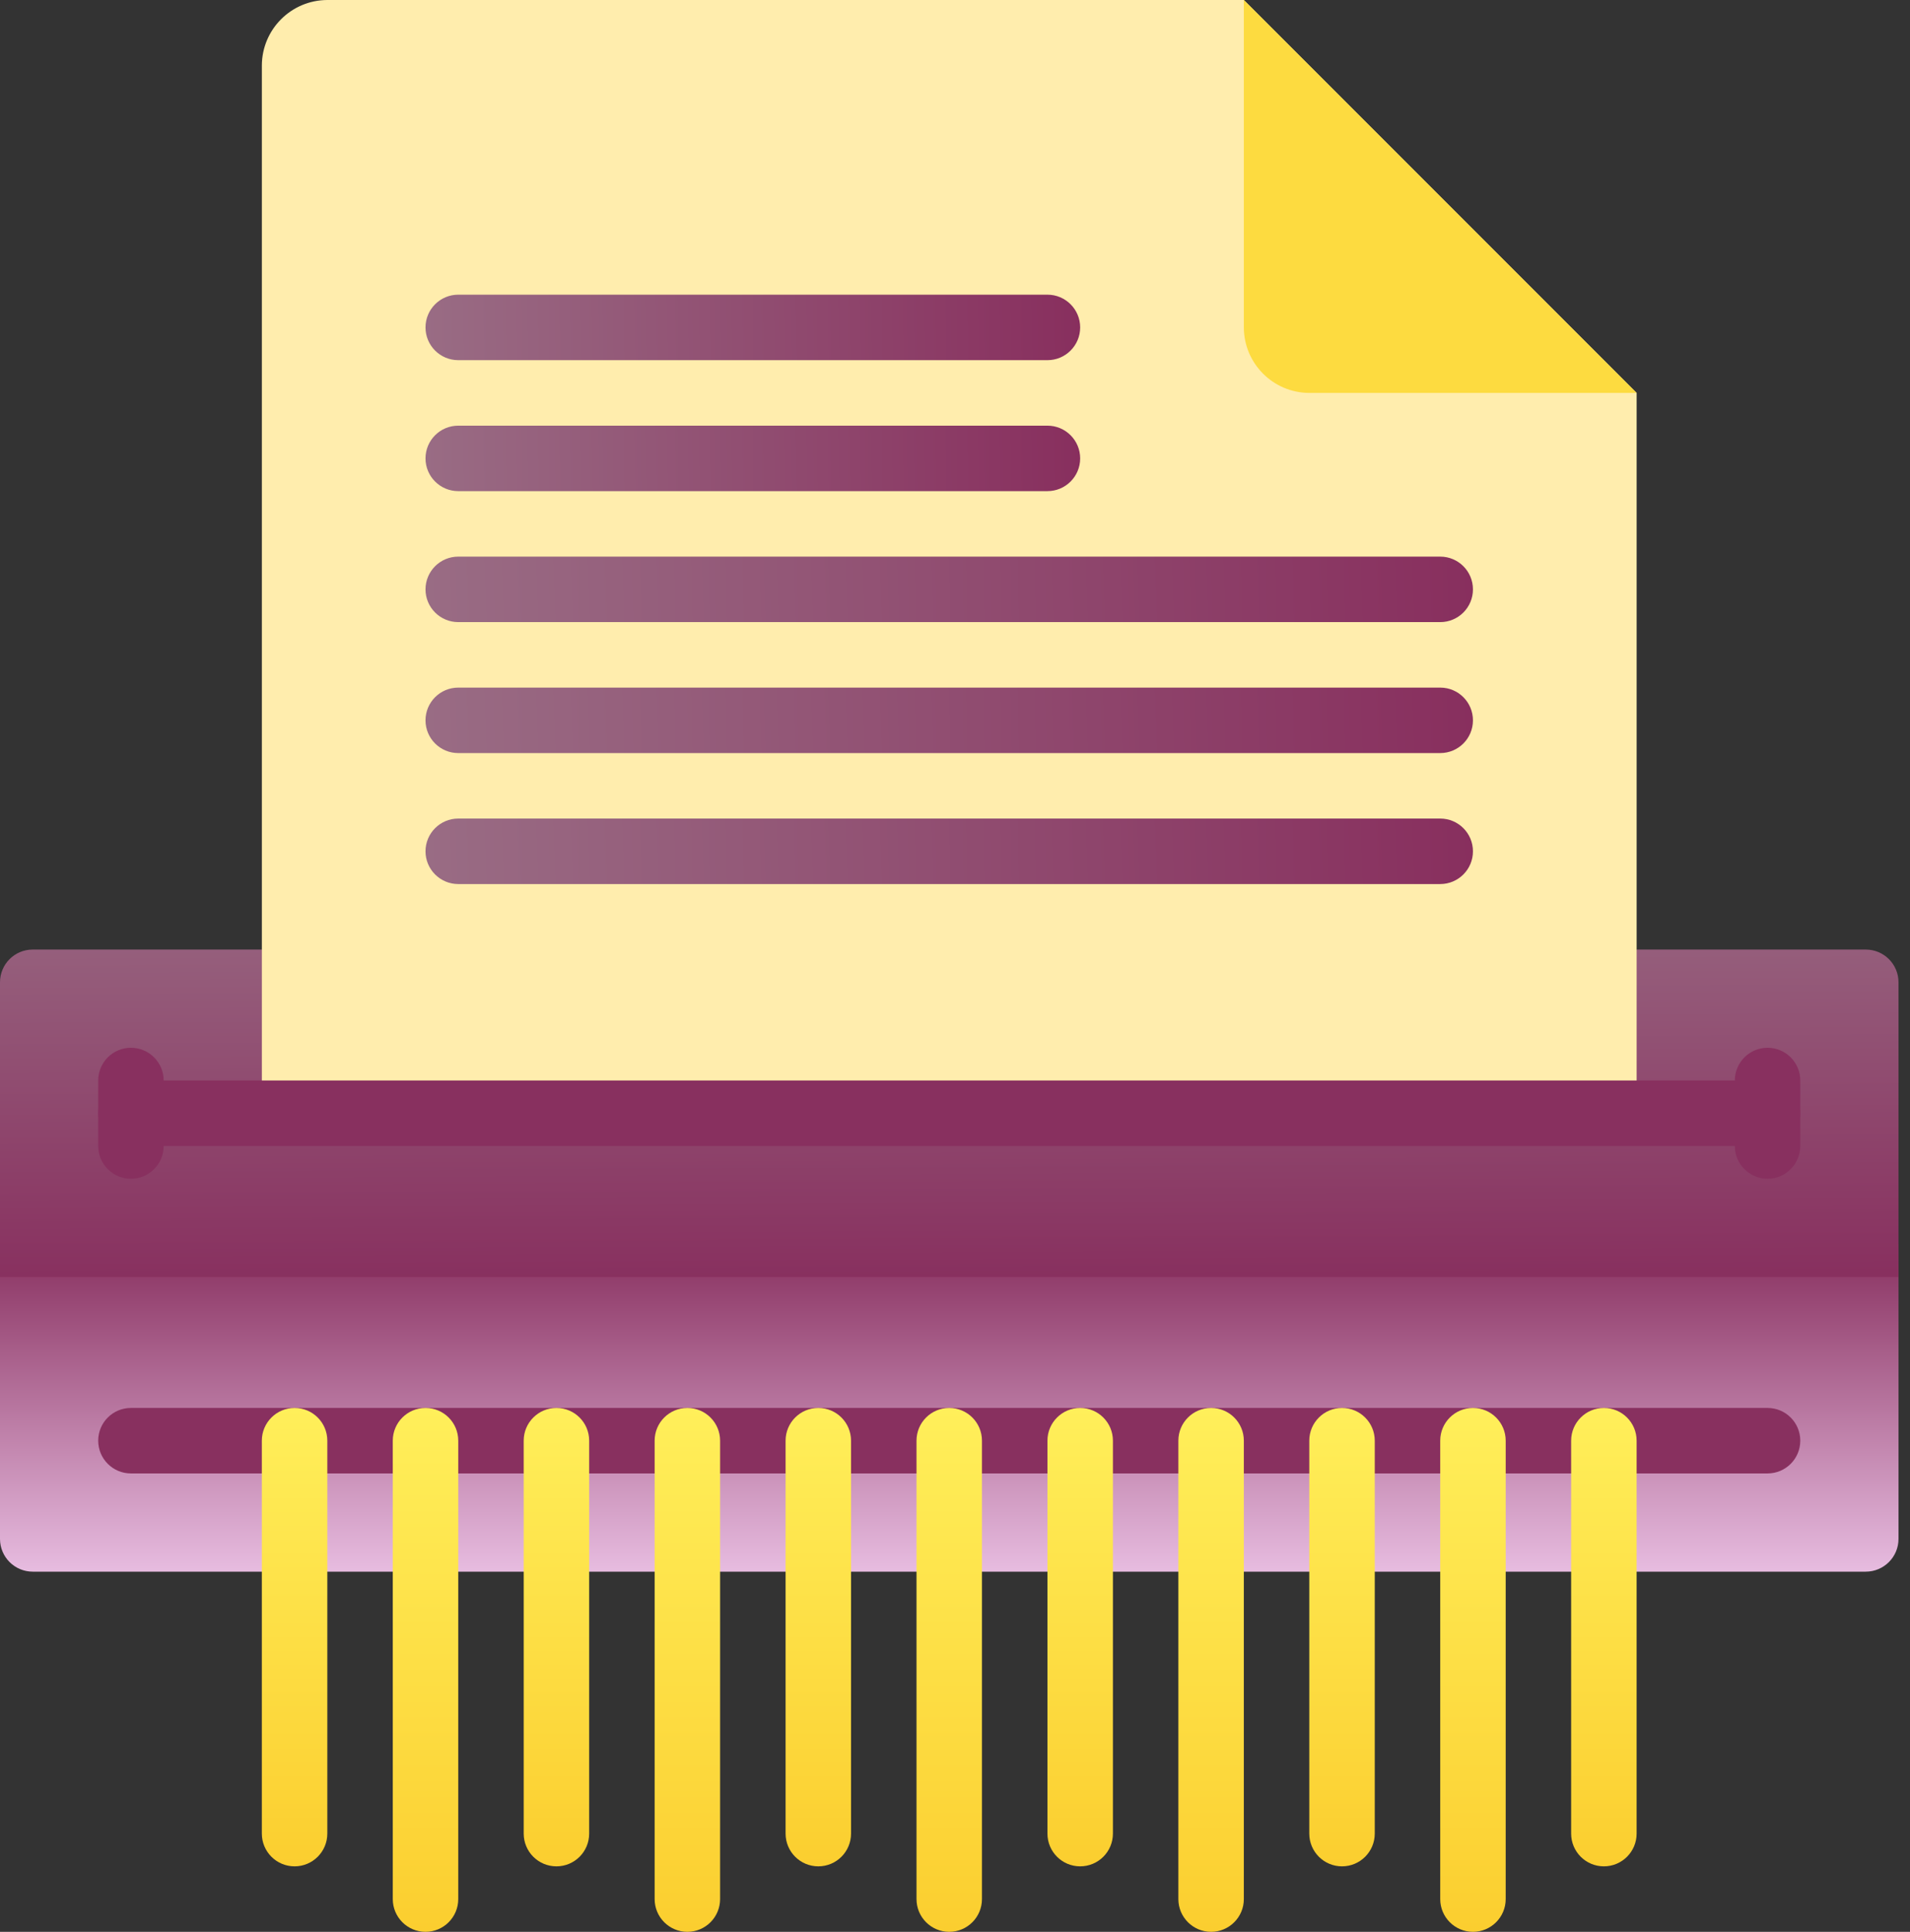 <svg width="90" height="91" viewBox="0 0 90 91" fill="none" xmlns="http://www.w3.org/2000/svg">
<rect x="0" y="0" width="90" height="91" fill="#333333" stroke="none"/>
<path d="M7.712 74.034H1.542C0.69 74.034 0 73.343 0 72.491V58.61H89.458V72.491C89.458 73.343 88.767 74.034 87.915 74.034H7.712Z" fill="url(#paint0_linear)"/>
<path d="M77.119 44.729H87.915C88.767 44.729 89.458 45.419 89.458 46.271V60.153H0V46.271C0 45.419 0.69 44.729 1.542 44.729H77.119Z" fill="url(#paint1_linear)"/>
<path d="M77.119 18.509V52.441H12.339V3.085C12.344 1.383 13.722 0.005 15.424 0H58.61" fill="#FFEDAD"/>
<path d="M77.119 18.509H61.695C59.993 18.503 58.615 17.125 58.61 15.424V0L77.119 18.509Z" fill="#FDDB40"/>
<path d="M83.288 53.983H6.169C5.317 53.983 4.627 53.293 4.627 52.441C4.627 51.589 5.317 50.898 6.169 50.898H83.288C84.14 50.898 84.83 51.589 84.83 52.441C84.83 53.293 84.14 53.983 83.288 53.983Z" fill="#88305F"/>
<path d="M83.288 69.407H6.169C5.317 69.407 4.627 68.716 4.627 67.864C4.627 67.012 5.317 66.322 6.169 66.322H83.288C84.14 66.322 84.83 67.012 84.83 67.864C84.83 68.716 84.14 69.407 83.288 69.407Z" fill="#88305F"/>
<path d="M20.051 91C19.199 91 18.508 90.309 18.508 89.457V67.864C18.508 67.013 19.199 66.322 20.051 66.322C20.903 66.322 21.593 67.013 21.593 67.864V89.458C21.593 90.309 20.902 91 20.051 91Z" fill="url(#paint2_linear)"/>
<path d="M13.881 87.915C13.029 87.915 12.338 87.225 12.338 86.373V67.864C12.338 67.013 13.029 66.322 13.881 66.322C14.733 66.322 15.423 67.013 15.423 67.864V86.373C15.423 87.225 14.732 87.915 13.881 87.915Z" fill="url(#paint3_linear)"/>
<path d="M32.389 91C31.537 91 30.847 90.309 30.847 89.457V67.864C30.847 67.013 31.537 66.322 32.389 66.322C33.241 66.322 33.931 67.013 33.931 67.864V89.458C33.931 90.309 33.241 91 32.389 91Z" fill="url(#paint4_linear)"/>
<path d="M26.22 87.915C25.368 87.915 24.677 87.225 24.677 86.373V67.864C24.677 67.013 25.368 66.322 26.22 66.322C27.072 66.322 27.762 67.013 27.762 67.864V86.373C27.762 87.225 27.072 87.915 26.22 87.915Z" fill="url(#paint5_linear)"/>
<path d="M44.728 91C43.876 91 43.186 90.309 43.186 89.457V67.864C43.186 67.013 43.876 66.322 44.728 66.322C45.58 66.322 46.27 67.013 46.27 67.864V89.458C46.27 90.309 45.58 91 44.728 91Z" fill="url(#paint6_linear)"/>
<path d="M38.559 87.915C37.707 87.915 37.017 87.225 37.017 86.373V67.864C37.017 67.013 37.707 66.322 38.559 66.322C39.411 66.322 40.101 67.013 40.101 67.864V86.373C40.101 87.225 39.411 87.915 38.559 87.915Z" fill="url(#paint7_linear)"/>
<path d="M57.067 91C56.215 91 55.525 90.309 55.525 89.457V67.864C55.525 67.013 56.215 66.322 57.067 66.322C57.919 66.322 58.61 67.013 58.61 67.864V89.458C58.61 90.309 57.919 91 57.067 91Z" fill="url(#paint8_linear)"/>
<path d="M50.898 87.915C50.046 87.915 49.356 87.225 49.356 86.373V67.864C49.356 67.013 50.046 66.322 50.898 66.322C51.75 66.322 52.441 67.013 52.441 67.864V86.373C52.441 87.225 51.75 87.915 50.898 87.915Z" fill="url(#paint9_linear)"/>
<path d="M69.406 91C68.555 91 67.864 90.309 67.864 89.457V67.864C67.864 67.013 68.555 66.322 69.406 66.322C70.258 66.322 70.949 67.013 70.949 67.864V89.458C70.949 90.309 70.258 91 69.406 91Z" fill="url(#paint10_linear)"/>
<path d="M63.236 87.915C62.385 87.915 61.694 87.225 61.694 86.373V67.864C61.694 67.013 62.385 66.322 63.236 66.322C64.088 66.322 64.779 67.013 64.779 67.864V86.373C64.779 87.225 64.088 87.915 63.236 87.915Z" fill="url(#paint11_linear)"/>
<path d="M75.576 87.915C74.724 87.915 74.033 87.225 74.033 86.373V67.864C74.033 67.013 74.724 66.322 75.576 66.322C76.427 66.322 77.118 67.013 77.118 67.864V86.373C77.118 87.225 76.427 87.915 75.576 87.915Z" fill="url(#paint12_linear)"/>
<path d="M49.356 16.966H21.593C20.741 16.966 20.05 16.276 20.05 15.424C20.05 14.572 20.741 13.881 21.593 13.881H49.356C50.207 13.881 50.898 14.572 50.898 15.424C50.898 16.275 50.207 16.966 49.356 16.966Z" fill="url(#paint13_linear)"/>
<path d="M49.356 23.135H21.593C20.741 23.135 20.05 22.445 20.05 21.593C20.05 20.741 20.741 20.051 21.593 20.051H49.356C50.207 20.051 50.898 20.741 50.898 21.593C50.898 22.445 50.207 23.135 49.356 23.135Z" fill="url(#paint14_linear)"/>
<path d="M67.864 29.305H21.593C20.741 29.305 20.05 28.614 20.05 27.763C20.05 26.911 20.741 26.22 21.593 26.22H67.864C68.716 26.22 69.406 26.911 69.406 27.763C69.406 28.614 68.716 29.305 67.864 29.305Z" fill="url(#paint15_linear)"/>
<path d="M67.864 35.474H21.593C20.741 35.474 20.05 34.784 20.05 33.932C20.05 33.08 20.741 32.39 21.593 32.39H67.864C68.716 32.39 69.406 33.08 69.406 33.932C69.406 34.784 68.716 35.474 67.864 35.474Z" fill="url(#paint16_linear)"/>
<path d="M67.864 41.644H21.593C20.741 41.644 20.05 40.953 20.05 40.102C20.05 39.25 20.741 38.559 21.593 38.559H67.864C68.716 38.559 69.406 39.25 69.406 40.102C69.406 40.953 68.716 41.644 67.864 41.644Z" fill="url(#paint17_linear)"/>
<path d="M6.169 55.526C5.317 55.526 4.627 54.835 4.627 53.983V50.898C4.627 50.047 5.317 49.356 6.169 49.356C7.021 49.356 7.712 50.047 7.712 50.898V53.983C7.712 54.835 7.021 55.526 6.169 55.526Z" fill="#88305F"/>
<path d="M83.288 55.526C82.436 55.526 81.745 54.835 81.745 53.983V50.898C81.745 50.047 82.436 49.356 83.288 49.356C84.14 49.356 84.83 50.047 84.83 50.898V53.983C84.83 54.835 84.14 55.526 83.288 55.526Z" fill="#88305F"/>
<defs>
<linearGradient id="paint0_linear" x1="44.729" y1="58.61" x2="44.729" y2="74.034" gradientUnits="userSpaceOnUse">
<stop offset="0" stop-color="#88305F"/>
<stop offset="1" stop-color="#E7BCE0"/>
</linearGradient>
<linearGradient id="paint1_linear" x1="43.852" y1="40.102" x2="43.96" y2="60.157" gradientUnits="userSpaceOnUse">
<stop stop-color="#996C84"/>
<stop offset="1" stop-color="#88305F"/>
</linearGradient>
<linearGradient id="paint2_linear" x1="20.051" y1="66.322" x2="20.051" y2="91" gradientUnits="userSpaceOnUse">
<stop stop-color="#FFEF5A"/>
<stop offset="1" stop-color="#FBCE2F"/>
</linearGradient>
<linearGradient id="paint3_linear" x1="13.881" y1="66.322" x2="13.881" y2="87.915" gradientUnits="userSpaceOnUse">
<stop stop-color="#FFEF5A"/>
<stop offset="1" stop-color="#FBCE2F"/>
</linearGradient>
<linearGradient id="paint4_linear" x1="32.389" y1="66.322" x2="32.389" y2="91" gradientUnits="userSpaceOnUse">
<stop stop-color="#FFEF5A"/>
<stop offset="1" stop-color="#FBCE2F"/>
</linearGradient>
<linearGradient id="paint5_linear" x1="26.22" y1="66.322" x2="26.22" y2="87.915" gradientUnits="userSpaceOnUse">
<stop stop-color="#FFEF5A"/>
<stop offset="1" stop-color="#FBCE2F"/>
</linearGradient>
<linearGradient id="paint6_linear" x1="44.728" y1="66.322" x2="44.728" y2="91" gradientUnits="userSpaceOnUse">
<stop stop-color="#FFEF5A"/>
<stop offset="1" stop-color="#FBCE2F"/>
</linearGradient>
<linearGradient id="paint7_linear" x1="38.559" y1="66.322" x2="38.559" y2="87.915" gradientUnits="userSpaceOnUse">
<stop stop-color="#FFEF5A"/>
<stop offset="1" stop-color="#FBCE2F"/>
</linearGradient>
<linearGradient id="paint8_linear" x1="57.067" y1="66.322" x2="57.067" y2="91" gradientUnits="userSpaceOnUse">
<stop stop-color="#FFEF5A"/>
<stop offset="1" stop-color="#FBCE2F"/>
</linearGradient>
<linearGradient id="paint9_linear" x1="50.898" y1="66.322" x2="50.898" y2="87.915" gradientUnits="userSpaceOnUse">
<stop stop-color="#FFEF5A"/>
<stop offset="1" stop-color="#FBCE2F"/>
</linearGradient>
<linearGradient id="paint10_linear" x1="69.406" y1="66.322" x2="69.406" y2="91" gradientUnits="userSpaceOnUse">
<stop stop-color="#FFEF5A"/>
<stop offset="1" stop-color="#FBCE2F"/>
</linearGradient>
<linearGradient id="paint11_linear" x1="63.236" y1="66.322" x2="63.236" y2="87.915" gradientUnits="userSpaceOnUse">
<stop stop-color="#FFEF5A"/>
<stop offset="1" stop-color="#FBCE2F"/>
</linearGradient>
<linearGradient id="paint12_linear" x1="75.576" y1="66.322" x2="75.576" y2="87.915" gradientUnits="userSpaceOnUse">
<stop stop-color="#FFEF5A"/>
<stop offset="1" stop-color="#FBCE2F"/>
</linearGradient>
<linearGradient id="paint13_linear" x1="20.05" y1="15.424" x2="50.898" y2="14.831" gradientUnits="userSpaceOnUse">
<stop stop-color="#996C84"/>
<stop offset="1" stop-color="#882F5E"/>
</linearGradient>
<linearGradient id="paint14_linear" x1="20.05" y1="21.593" x2="50.898" y2="21" gradientUnits="userSpaceOnUse">
<stop stop-color="#996C84"/>
<stop offset="1" stop-color="#882F5E"/>
</linearGradient>
<linearGradient id="paint15_linear" x1="20.05" y1="27.763" x2="69.379" y2="26.245" gradientUnits="userSpaceOnUse">
<stop stop-color="#996C84"/>
<stop offset="1" stop-color="#882F5E"/>
</linearGradient>
<linearGradient id="paint16_linear" x1="20.05" y1="33.932" x2="69.379" y2="32.415" gradientUnits="userSpaceOnUse">
<stop stop-color="#996C84"/>
<stop offset="1" stop-color="#882F5E"/>
</linearGradient>
<linearGradient id="paint17_linear" x1="20.05" y1="40.102" x2="69.379" y2="38.584" gradientUnits="userSpaceOnUse">
<stop stop-color="#996C84"/>
<stop offset="1" stop-color="#882F5E"/>
</linearGradient>
</defs>
</svg>
